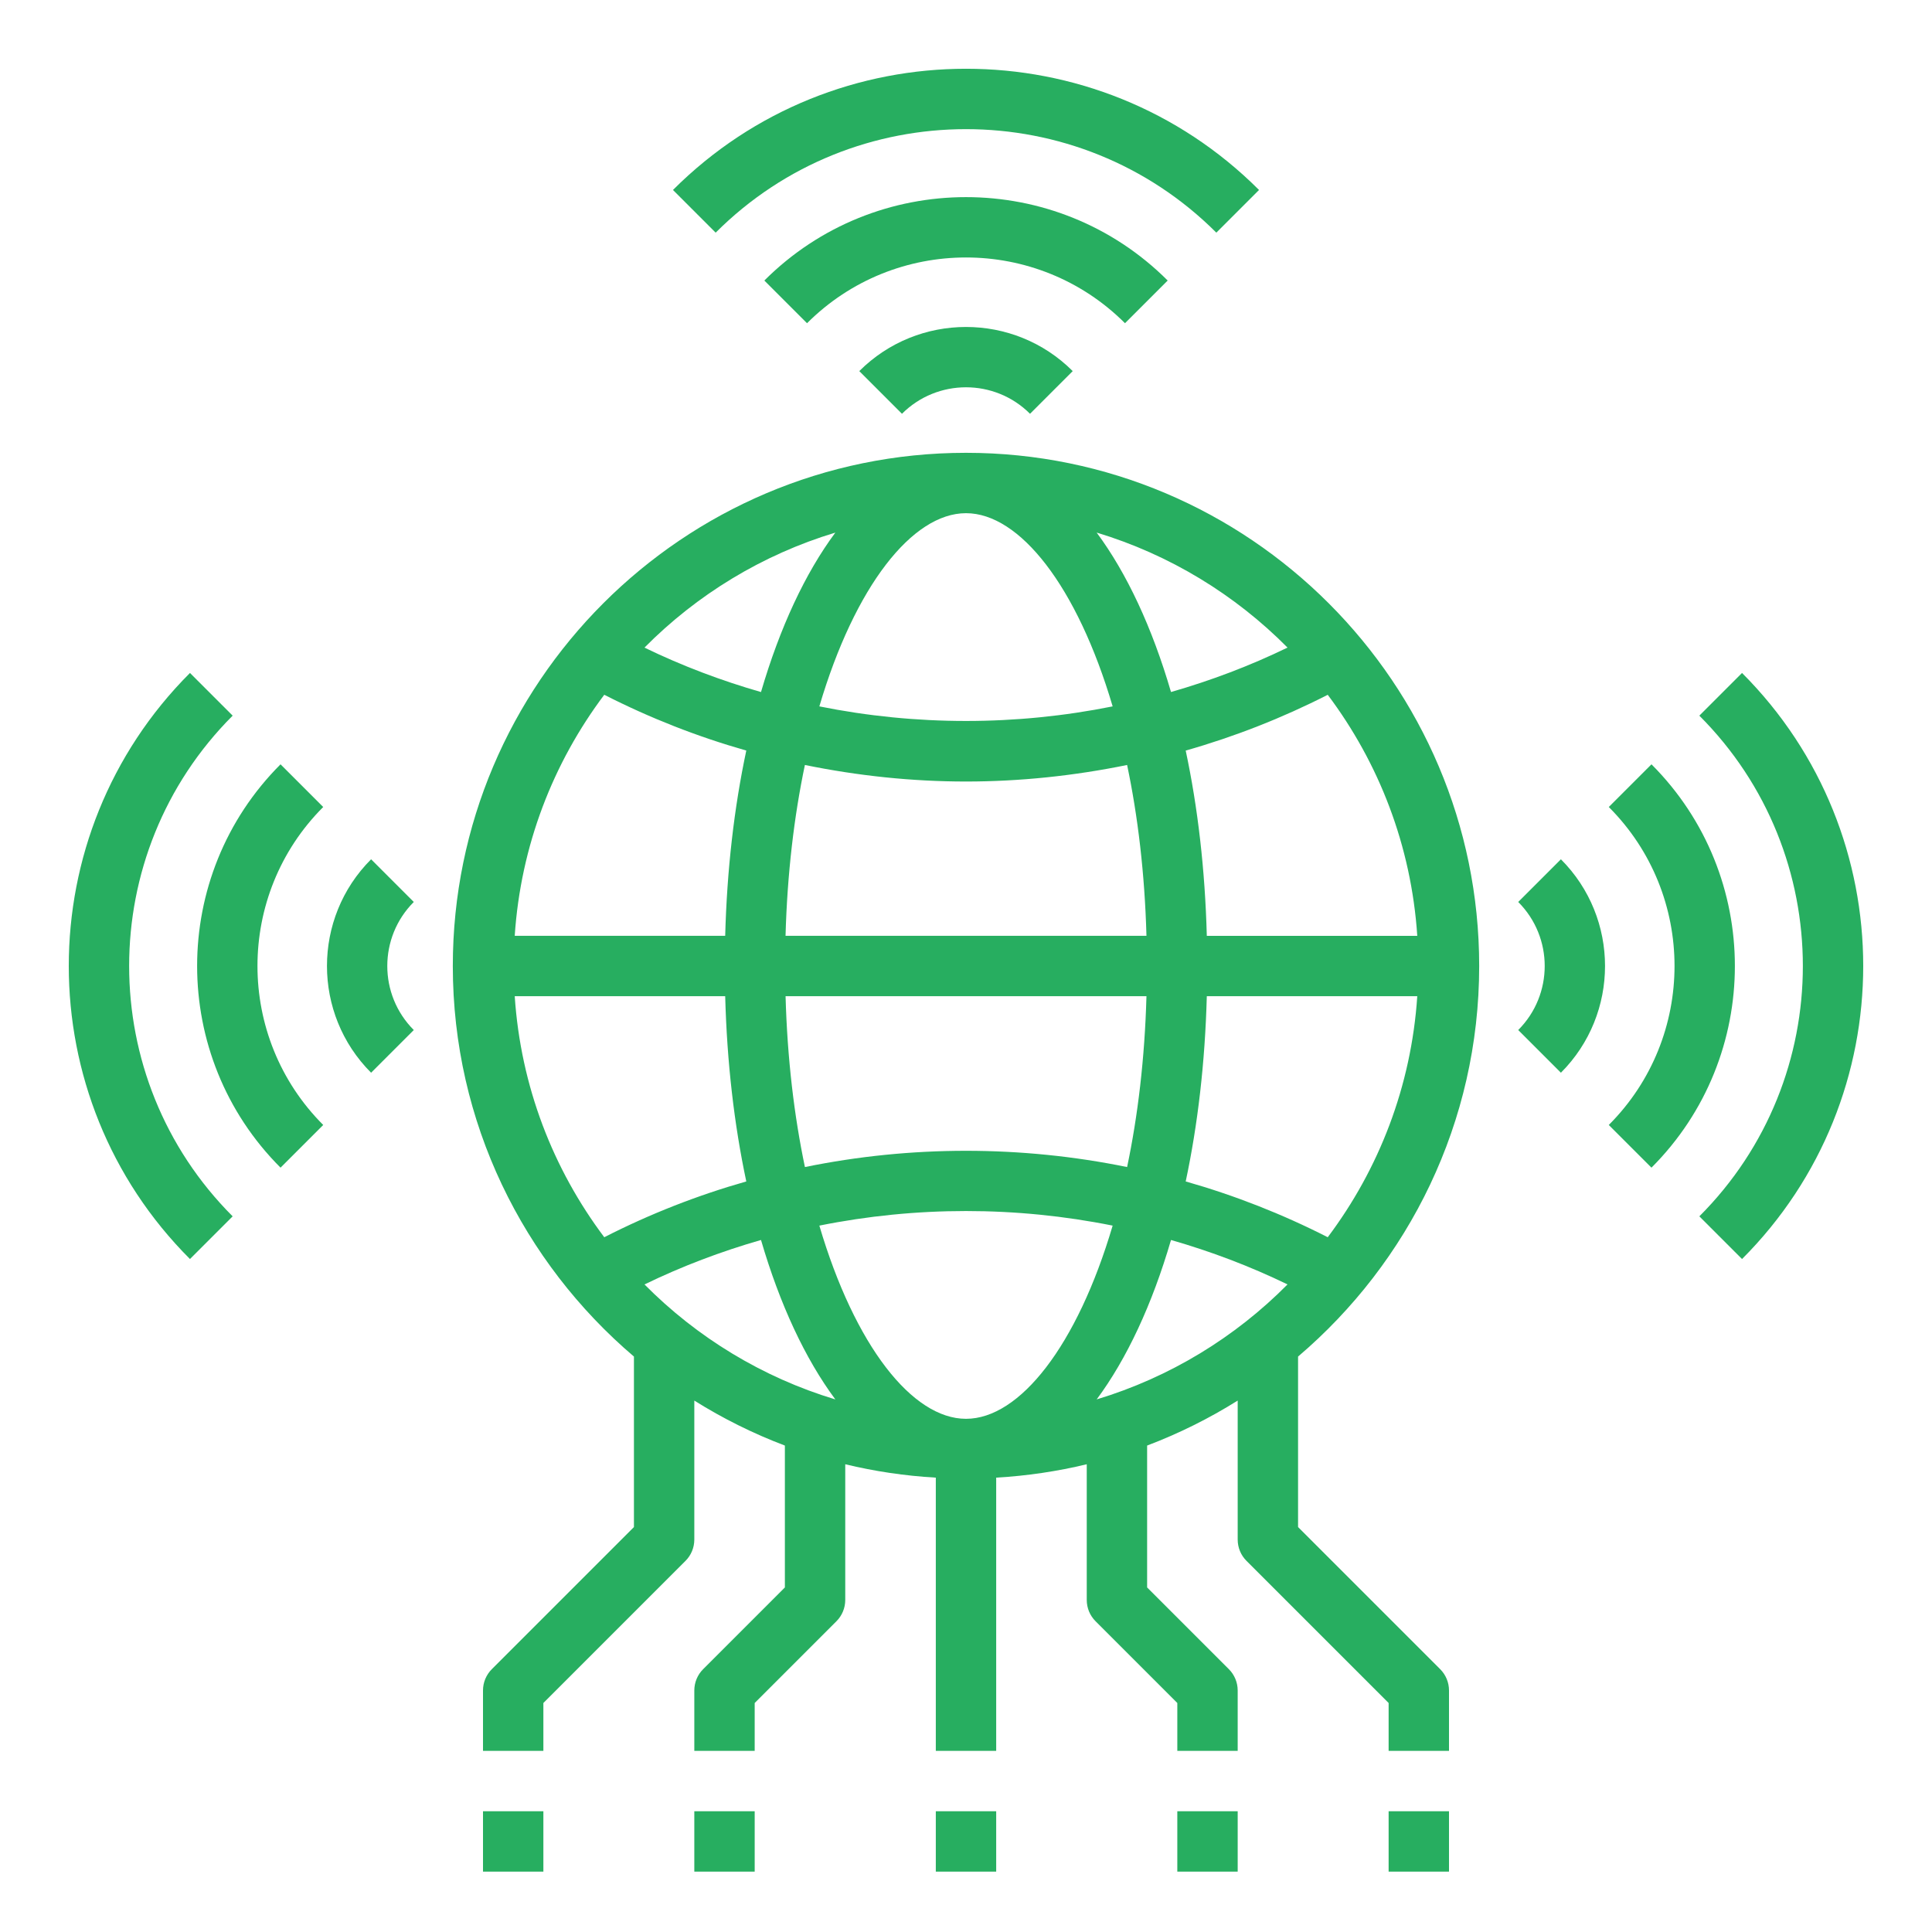 <?xml version="1.0"?>
<svg xmlns="http://www.w3.org/2000/svg" xmlns:xlink="http://www.w3.org/1999/xlink" xmlns:svgjs="http://svgjs.com/svgjs" version="1.1" width="512" height="512" x="0" y="0" viewBox="0 0 64 64" style="enable-background:new 0 0 512 512" xml:space="preserve" class=""><g><path xmlns="http://www.w3.org/2000/svg" d="m49 32c0-9.374-7.626-17-17-17s-17 7.626-17 17c0 5.18 2.335 9.818 6 12.938v5.648l-4.707 4.707c-.188.187-.293.441-.293.707v2h2v-1.586l4.707-4.707c.188-.187.293-.441.293-.707v-4.604c.943.591 1.946 1.091 3 1.49v4.7l-2.707 2.707c-.188.187-.293.441-.293.707v2h2v-1.586l2.707-2.707c.188-.187.293-.441.293-.707v-4.495c.971.235 1.973.384 3 .444v9.051h2v-9.051c1.027-.06 2.029-.209 3-.444v4.495c0 .266.105.52.293.707l2.707 2.707v1.586h2v-2c0-.266-.105-.52-.293-.707l-2.707-2.707v-4.7c1.054-.4 2.057-.899 3-1.49v4.604c0 .266.105.52.293.707l4.707 4.707v1.586h2v-2c0-.266-.105-.52-.293-.707l-4.707-4.707v-5.648c3.665-3.12 6-7.758 6-12.938zm-17-15c1.778 0 3.683 2.419 4.858 6.4-3.202.644-6.514.644-9.716 0 1.175-3.981 3.08-6.4 4.858-6.4zm0 8.889c1.79 0 3.578-.189 5.337-.548.356 1.695.584 3.595.641 5.659h-11.956c.057-2.064.285-3.965.641-5.659 1.759.359 3.547.548 5.337.548zm7.977 7.111h6.972c-.198 2.985-1.27 5.728-2.966 7.985-1.514-.772-3.089-1.388-4.705-1.848.4-1.877.641-3.944.699-6.137zm-2.64 5.66c-3.516-.718-7.157-.718-10.673 0-.356-1.695-.584-3.595-.641-5.66h11.955c-.057 2.065-.285 3.965-.641 5.66zm2.64-7.66c-.058-2.193-.299-4.26-.699-6.136 1.616-.46 3.191-1.076 4.705-1.848 1.696 2.257 2.768 5 2.966 7.985h-6.972zm-15.954 0h-6.972c.198-2.985 1.27-5.728 2.966-7.985 1.514.772 3.089 1.389 4.705 1.848-.4 1.878-.641 3.944-.699 6.137zm0 2c.058 2.193.299 4.26.699 6.137-1.616.459-3.191 1.075-4.705 1.848-1.696-2.257-2.768-5-2.966-7.985zm1.186 8.076c.624 2.135 1.464 3.937 2.463 5.282-2.421-.731-4.586-2.056-6.322-3.809 1.247-.606 2.539-1.094 3.859-1.473zm1.933-.476c3.202-.644 6.514-.644 9.716 0-1.175 3.981-3.08 6.4-4.858 6.4s-3.683-2.419-4.858-6.4zm11.649.476c1.32.379 2.612.867 3.86 1.472-1.736 1.753-3.901 3.078-6.322 3.809.998-1.344 1.838-3.146 2.462-5.281zm3.86-19.624c-1.248.606-2.54 1.093-3.86 1.472-.624-2.135-1.464-3.937-2.463-5.282 2.422.732 4.586 2.057 6.323 3.81zm-14.979-3.809c-.999 1.344-1.838 3.146-2.463 5.282-1.32-.379-2.612-.867-3.86-1.472 1.737-1.754 3.901-3.079 6.323-3.81z" fill="#27ae60" data-original="#000000" style="" class=""/><path xmlns="http://www.w3.org/2000/svg" d="m46 60h2v2h-2z" fill="#27ae60" data-original="#000000" style="" class=""/><path xmlns="http://www.w3.org/2000/svg" d="m39 60h2v2h-2z" fill="#27ae60" data-original="#000000" style="" class=""/><path xmlns="http://www.w3.org/2000/svg" d="m16 60h2v2h-2z" fill="#27ae60" data-original="#000000" style="" class=""/><path xmlns="http://www.w3.org/2000/svg" d="m23 60h2v2h-2z" fill="#27ae60" data-original="#000000" style="" class=""/><path xmlns="http://www.w3.org/2000/svg" d="m31 60h2v2h-2z" fill="#27ae60" data-original="#000000" style="" class=""/><path xmlns="http://www.w3.org/2000/svg" d="m28.465 12.293 1.414 1.414c1.17-1.17 3.072-1.17 4.242 0l1.414-1.414c-1.949-1.949-5.121-1.949-7.07 0z" fill="#27ae60" data-original="#000000" style="" class=""/><path xmlns="http://www.w3.org/2000/svg" d="m38.681 9.293c-3.684-3.684-9.678-3.684-13.361 0l1.414 1.414c2.904-2.904 7.629-2.904 10.533 0z" fill="#27ae60" data-original="#000000" style="" class=""/><path xmlns="http://www.w3.org/2000/svg" d="m40.293 7.707 1.414-1.414c-5.352-5.354-14.062-5.354-19.414 0l1.414 1.414c4.572-4.572 12.014-4.572 16.586 0z" fill="#27ae60" data-original="#000000" style="" class=""/><path xmlns="http://www.w3.org/2000/svg" d="m12.293 28.465c-1.949 1.949-1.949 5.121 0 7.07l1.414-1.414c-1.17-1.17-1.17-3.072 0-4.242z" fill="#27ae60" data-original="#000000" style="" class=""/><path xmlns="http://www.w3.org/2000/svg" d="m9.293 25.319c-3.684 3.684-3.684 9.678 0 13.361l1.414-1.414c-2.904-2.904-2.904-7.629 0-10.533z" fill="#27ae60" data-original="#000000" style="" class=""/><path xmlns="http://www.w3.org/2000/svg" d="m7.707 23.707-1.414-1.414c-5.353 5.353-5.353 14.062 0 19.414l1.414-1.414c-4.572-4.573-4.572-12.013 0-16.586z" fill="#27ae60" data-original="#000000" style="" class=""/><path xmlns="http://www.w3.org/2000/svg" d="m50.293 29.879c1.17 1.17 1.17 3.072 0 4.242l1.414 1.414c1.949-1.949 1.949-5.121 0-7.07z" fill="#27ae60" data-original="#000000" style="" class=""/><path xmlns="http://www.w3.org/2000/svg" d="m54.707 25.319-1.414 1.414c2.904 2.904 2.904 7.629 0 10.533l1.414 1.414c3.684-3.683 3.684-9.677 0-13.361z" fill="#27ae60" data-original="#000000" style="" class=""/><path xmlns="http://www.w3.org/2000/svg" d="m57.707 22.293-1.414 1.414c4.572 4.573 4.572 12.013 0 16.586l1.414 1.414c5.353-5.353 5.353-14.061 0-19.414z" fill="#27ae60" data-original="#000000" style="" class=""/></g></svg>
